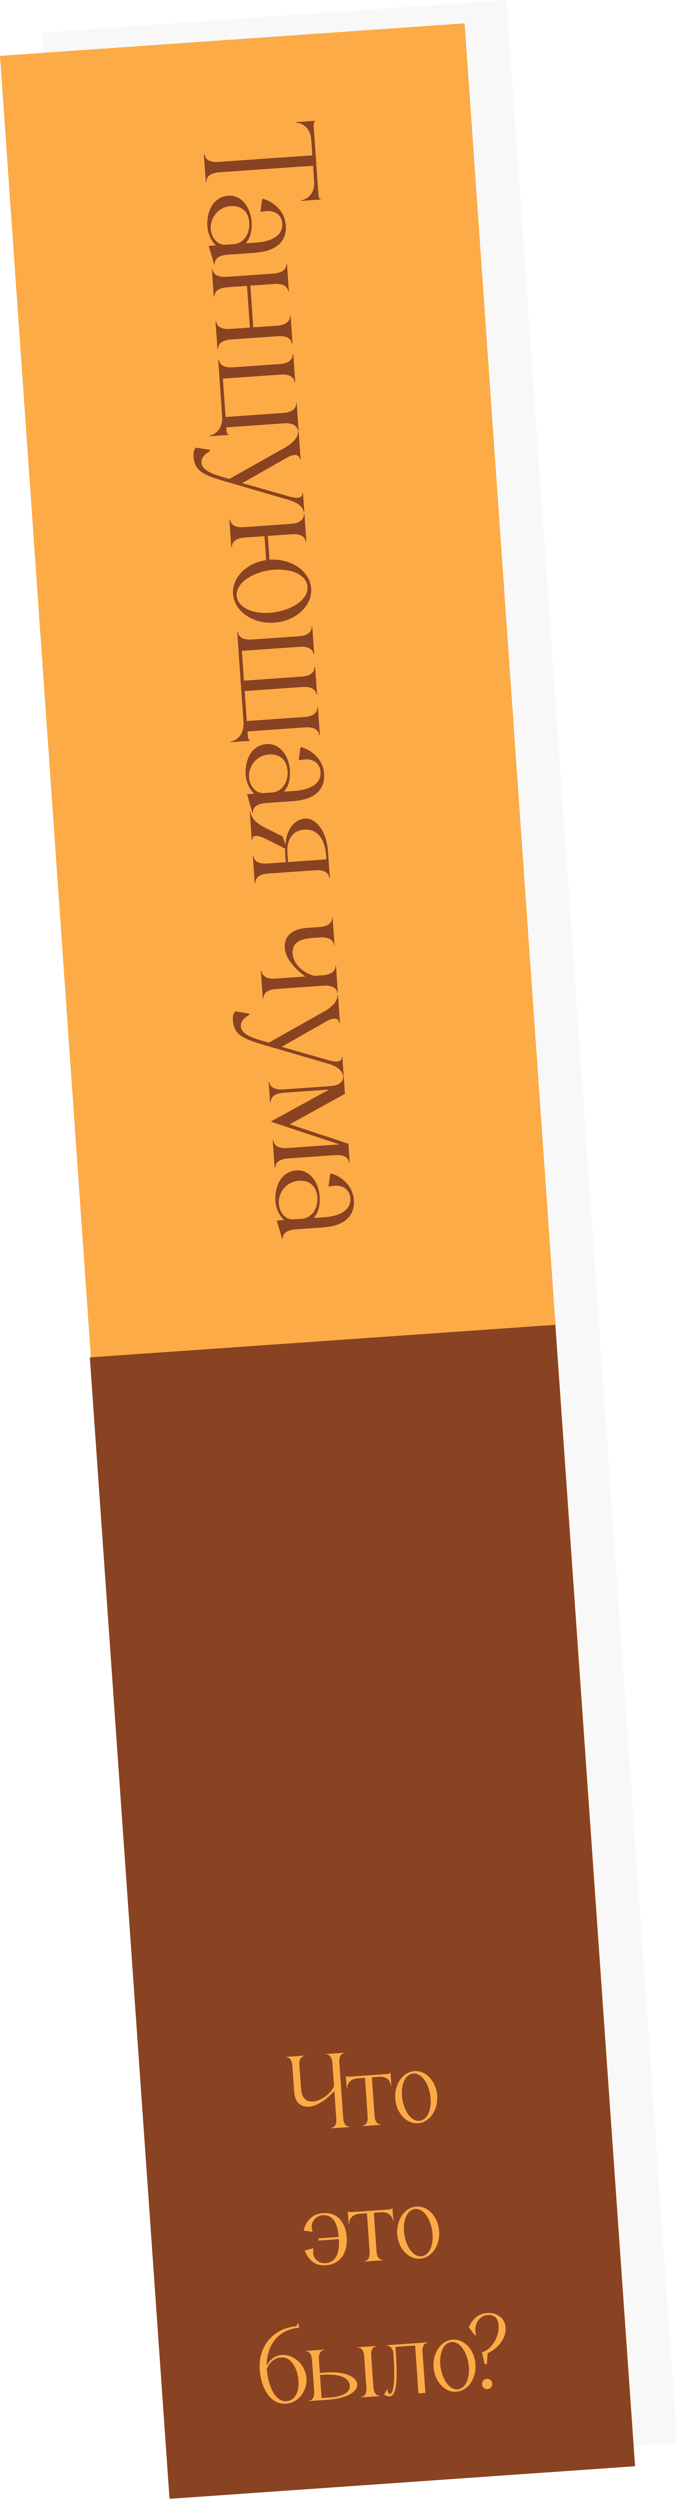 <svg width="146" height="536" viewBox="0 0 146 536" fill="none" xmlns="http://www.w3.org/2000/svg">
<rect x="9" y="6.976" width="100" height="525" transform="rotate(-4 9 6.976)" fill="black" fill-opacity="0.03"/>
<rect y="11.976" width="100" height="525" transform="rotate(-4 0 11.976)" fill="#FCAB46"/>
<rect x="19.285" y="291.025" width="100.18" height="245.319" transform="rotate(-4 19.285 291.025)" fill="#894322"/>
<path d="M67.672 26.045C67.313 26.07 67.322 26.719 67.359 27.258L68.354 41.479C68.392 42.018 68.473 42.662 68.832 42.636L68.842 42.78L64.712 43.069L64.702 42.925C65.528 42.867 67.661 41.888 67.447 38.836L67.216 35.532L47.07 36.941C44.448 37.124 44.294 38.542 44.325 38.973L44.181 38.983L43.769 33.093L43.913 33.084C43.943 33.514 44.292 34.897 46.914 34.714L67.061 33.305L66.83 30.001C66.616 26.949 64.368 26.276 63.542 26.334L63.532 26.19L67.662 25.901L67.672 26.045ZM46.101 56.636L45.958 56.646L44.817 52.72L46.361 52.612C45.28 51.605 44.626 49.991 44.528 48.59C44.309 45.466 45.705 42.193 49.044 41.959C51.702 41.773 53.786 44.226 54.02 47.566C54.158 49.541 53.658 51.164 52.753 52.165L54.98 52.01C59.11 51.721 61.008 49.964 60.545 47.47C60.163 45.62 58.304 44.848 56.18 45.43L55.921 45.34L56.281 42.752L56.525 42.627C59.033 43.39 61.163 45.478 61.359 48.28C61.588 51.548 59.62 53.85 54.7 54.194L48.846 54.604C46.943 54.737 46.026 55.559 46.101 56.636ZM49.418 44.207C46.622 44.474 45.097 46.927 45.253 49.153C45.371 50.841 46.612 52.595 48.444 52.467L50.132 52.349C52.43 52.188 53.683 49.971 53.529 47.781C53.497 47.314 53.428 46.849 53.252 46.392C52.754 44.948 51.352 43.999 49.418 44.207ZM48.793 61.586C46.171 61.769 46.015 63.151 46.045 63.582L45.902 63.592L45.492 57.738L45.636 57.728C45.666 58.159 46.016 59.542 48.637 59.359L58.729 58.653C61.35 58.47 61.504 57.052 61.474 56.621L61.617 56.611L62.026 62.465L61.883 62.475C61.853 62.044 61.506 60.697 58.884 60.88L53.749 61.239L54.374 70.181L59.51 69.822C62.131 69.639 62.285 68.221 62.255 67.79L62.398 67.779L62.81 73.669L62.666 73.679C62.636 73.248 62.289 71.901 59.668 72.085L49.576 72.79C46.955 72.974 46.799 74.356 46.829 74.787L46.685 74.797L46.273 68.907L46.417 68.897C46.447 69.328 46.797 70.711 49.418 70.528L53.656 70.231L53.031 61.289L48.793 61.586ZM44.919 93.4C45.781 93.34 47.908 92.289 47.695 89.236L46.849 77.134L46.992 77.124C47.023 77.555 47.372 78.938 49.993 78.754L60.085 78.049C62.706 77.865 62.86 76.447 62.83 76.016L62.973 76.006L63.385 81.896L63.242 81.906C63.211 81.475 62.865 80.128 60.243 80.311L47.853 81.178L48.428 89.401L60.818 88.535C63.44 88.352 63.593 86.934 63.563 86.503L63.707 86.493L64.118 92.382L63.975 92.392C63.945 91.961 63.595 90.578 60.974 90.762L48.584 91.628L48.614 92.059C48.649 92.562 48.725 93.134 49.085 93.109L49.095 93.252L44.929 93.544L44.919 93.4ZM48.274 103.188C43.705 101.848 41.77 101.009 41.551 97.884C41.491 97.022 41.674 96.54 41.864 96.166L42.139 95.967L45.06 96.448L45.077 96.7C43.591 97.633 43.205 98.31 43.27 99.244C43.413 101.291 47.295 102.102 49.249 102.687L61.332 95.888C63.83 94.45 64.017 92.993 63.987 92.562L64.13 92.552L64.545 98.478L64.401 98.488C64.371 98.057 63.993 96.784 61.562 98.145L52.018 103.576L62.106 106.443C64.76 107.232 64.941 106.209 64.911 105.778L65.055 105.768L65.336 109.79L65.192 109.8C65.162 109.369 64.818 108.058 62.162 107.233L48.274 103.188ZM58.91 133.496C54.277 133.82 50.295 131.067 50.034 127.332C49.791 123.849 52.927 120.706 57.142 120.087L56.783 114.951L52.545 115.248C49.924 115.431 49.768 116.813 49.798 117.244L49.654 117.254L49.245 111.401L49.389 111.391C49.419 111.821 49.768 113.204 52.39 113.021L62.481 112.316C65.103 112.132 65.256 110.714 65.226 110.283L65.37 110.273L65.779 116.127L65.635 116.137C65.605 115.706 65.258 114.359 62.637 114.542L57.501 114.901L57.858 120.001C62.455 119.679 66.542 122.389 66.805 126.16C67.066 129.894 63.507 133.175 58.91 133.496ZM57.729 122.283C53.519 122.975 50.437 125.355 50.836 127.962C51.271 130.566 54.937 131.897 59.113 131.245C63.323 130.553 66.405 128.172 66.006 125.566C65.571 122.962 61.905 121.63 57.729 122.283ZM67.323 140.268C67.293 139.837 66.946 138.49 64.324 138.673L51.934 139.539L52.381 145.932L64.771 145.065C67.393 144.882 67.546 143.464 67.516 143.033L67.66 143.023L68.069 148.877L67.925 148.887C67.895 148.456 67.548 147.109 64.927 147.292L52.537 148.158L52.986 154.587L65.376 153.72C67.998 153.537 68.151 152.119 68.121 151.688L68.265 151.678L68.677 157.567L68.533 157.577C68.503 157.146 68.154 155.763 65.532 155.947L53.142 156.813L53.2 157.639C53.235 158.142 53.311 158.714 53.67 158.689L53.68 158.832L49.515 159.124L49.505 158.98C50.366 158.92 52.494 157.869 52.281 154.816L50.93 135.496L51.074 135.485C51.104 135.916 51.453 137.299 54.075 137.116L64.166 136.41C66.787 136.227 66.941 134.809 66.911 134.378L67.054 134.368L67.466 140.258L67.323 140.268ZM54.322 174.201L54.178 174.211L53.038 170.285L54.582 170.177C53.501 169.17 52.847 167.556 52.749 166.156C52.531 163.031 53.926 159.758 57.265 159.524C59.923 159.338 62.007 161.791 62.241 165.131C62.379 167.106 61.879 168.729 60.974 169.73L63.201 169.575C67.331 169.286 69.229 167.529 68.766 165.036C68.384 163.186 66.525 162.413 64.401 162.995L64.142 162.905L64.502 160.317L64.746 160.192C67.254 160.955 69.384 163.043 69.58 165.845C69.809 169.113 67.841 171.416 62.921 171.76L57.067 172.169C55.164 172.302 54.247 173.124 54.322 174.201ZM57.639 161.772C54.843 162.039 53.318 164.492 53.474 166.718C53.592 168.406 54.833 170.16 56.665 170.032L58.353 169.914C60.651 169.753 61.904 167.536 61.75 165.346C61.718 164.879 61.649 164.414 61.473 163.958C60.975 162.513 59.573 161.564 57.639 161.772ZM57.063 179.853C54.262 178.497 54.16 179.623 54.19 180.054L54.046 180.064L53.63 174.102L53.773 174.092C53.803 174.523 54.132 176.124 56.895 177.447L60.634 179.314L60.754 179.486L61.262 181.075C61.57 177.733 63.194 175.671 65.457 175.513C68.006 175.334 70.136 178.433 70.425 182.563L70.819 188.202L70.675 188.212C70.645 187.781 70.332 186.395 67.674 186.581L57.583 187.287C54.925 187.473 54.808 188.888 54.838 189.319L54.694 189.329L54.29 183.547L54.434 183.537C54.464 183.968 54.775 185.318 57.432 185.132L61.347 184.858L61.249 183.458C61.211 182.919 61.176 182.416 61.215 181.944L57.063 179.853ZM65.297 177.87C62.603 178.058 61.54 180.406 61.704 182.74L61.849 184.823L70.073 184.248L70.025 183.566C69.739 179.472 67.882 177.689 65.297 177.87ZM59.313 212.036C56.692 212.219 56.536 213.601 56.566 214.032L56.422 214.042L56.013 208.188L56.157 208.178C56.187 208.609 56.536 209.992 59.158 209.809L65.55 209.362C63.762 208.044 61.331 205.796 61.155 203.282C60.964 200.552 62.852 199.157 65.976 198.939L68.526 198.761C71.183 198.575 71.339 197.193 71.309 196.762L71.417 196.754L71.826 202.608L71.719 202.615C71.688 202.184 71.339 200.801 68.681 200.987L67.03 201.103C63.905 201.321 62.685 202.453 62.828 204.5C63.022 207.265 66.297 209.202 67.777 209.206L69.249 209.103C71.907 208.918 72.06 207.499 72.03 207.068L72.138 207.061L72.547 212.915L72.439 212.922C72.409 212.491 72.062 211.144 69.405 211.33L59.313 212.036ZM56.725 224.051C52.157 222.711 50.221 221.872 50.003 218.747C49.943 217.886 50.126 217.404 50.316 217.029L50.591 216.83L53.511 217.311L53.529 217.563C52.042 218.497 51.657 219.173 51.722 220.107C51.865 222.154 55.747 222.965 57.701 223.55L69.784 216.751C72.282 215.313 72.469 213.856 72.438 213.425L72.582 213.415L72.996 219.341L72.853 219.351C72.823 218.92 72.445 217.647 70.014 219.008L60.469 224.439L70.558 227.306C73.212 228.095 73.393 227.072 73.362 226.641L73.506 226.631L73.787 230.653L73.644 230.663C73.614 230.232 73.269 228.921 70.613 228.097L56.725 224.051ZM60.869 234.286C58.248 234.469 58.094 235.888 58.124 236.319L57.981 236.329L57.677 231.983L57.821 231.973C57.851 232.404 58.197 233.751 60.819 233.568L70.91 232.862C73.568 232.676 73.688 231.297 73.658 230.866L73.802 230.856L74.058 234.519L62.208 241.049L74.806 245.221L75.087 249.243L74.944 249.253C74.913 248.822 74.603 247.472 71.945 247.658L61.854 248.364C59.232 248.547 59.076 249.929 59.106 250.36L58.963 250.37L58.553 244.517L58.697 244.507C58.727 244.937 59.076 246.32 61.698 246.137L72.867 245.356L58.275 240.53L58.264 240.387L70.673 233.601L60.869 234.286ZM60.714 265.604L60.57 265.614L59.429 261.688L60.974 261.58C59.893 260.573 59.238 258.959 59.141 257.558C58.922 254.434 60.317 251.16 63.657 250.927C66.314 250.741 68.399 253.193 68.632 256.533C68.77 258.509 68.27 260.131 67.366 261.133L69.592 260.977C73.722 260.688 75.62 258.932 75.157 256.438C74.775 254.588 72.917 253.816 70.792 254.397L70.534 254.307L70.894 251.72L71.138 251.595C73.645 252.357 75.776 254.446 75.972 257.247C76.2 260.515 74.232 262.818 69.312 263.162L63.458 263.571C61.555 263.704 60.638 264.526 60.714 265.604ZM64.031 253.174C61.234 253.442 59.71 255.894 59.865 258.121C59.983 259.809 61.225 261.562 63.056 261.434L64.744 261.316C67.043 261.155 68.295 258.939 68.142 256.748C68.109 256.281 68.041 255.817 67.864 255.36C67.366 253.915 65.965 252.967 64.031 253.174Z" fill="#894322"/>
<path d="M73.687 454.108C73.809 455.856 74.731 455.959 75.018 455.939L75.025 456.035L71.122 456.308L71.116 456.212C71.403 456.192 72.325 455.959 72.203 454.212L71.791 448.322C70.625 449.534 68.477 451.513 66.371 451.66C64.311 451.804 63.308 450.527 63.164 448.468L62.776 442.914C62.653 441.166 61.732 441.062 61.445 441.082L61.438 440.986L65.364 440.712L65.371 440.807C65.084 440.828 64.162 441.06 64.284 442.808L64.627 447.716C64.773 449.799 65.603 450.655 67.254 450.54C69.481 450.384 71.677 448.065 71.704 447.077L71.371 442.313C71.248 440.565 70.303 440.463 70.016 440.483L70.009 440.387L73.911 440.114L73.918 440.21C73.631 440.23 72.733 440.461 72.855 442.209L73.687 454.108ZM74.36 445.039C74.375 445.254 74.808 445.248 75.167 445.223L82.996 444.675C83.331 444.652 83.76 444.598 83.745 444.382L83.841 444.376L84.034 447.129L83.938 447.136C83.898 446.561 83.436 445.126 81.377 445.27L79.845 445.377L80.423 453.637C80.545 455.385 81.49 455.487 81.778 455.467L81.784 455.562L77.858 455.837L77.851 455.741C78.138 455.721 79.061 455.488 78.938 453.741L78.361 445.481L76.828 445.588C74.769 445.732 74.513 447.217 74.553 447.792L74.457 447.799L74.264 445.045L74.36 445.039ZM88.977 444.041C91.467 443.867 93.654 446.24 93.868 449.304C94.084 452.393 92.249 455.047 89.759 455.221C87.269 455.395 85.082 453.022 84.866 449.934C84.652 446.869 86.487 444.215 88.977 444.041ZM90.179 454.687C91.915 454.397 92.803 451.953 92.366 449.145C91.906 446.362 90.319 444.308 88.582 444.574C86.846 444.863 85.958 447.307 86.393 450.092C86.854 452.898 88.441 454.953 90.179 454.687ZM74.442 479.734C74.673 483.037 72.99 485.465 70.021 485.672C68.178 485.801 66.543 485.122 65.457 482.671L65.493 482.501L67.24 482.018L67.322 482.156C67.246 482.45 67.218 482.741 67.238 483.028C67.324 484.249 68.409 485.328 69.87 485.226C72.168 485.065 72.937 482.99 72.757 480.068L68.4 480.373L68.366 479.894L72.724 479.589C72.46 476.504 71.426 474.796 69.295 474.945C67.811 475.049 66.84 476.295 66.925 477.517C66.943 477.78 66.987 478.065 67.1 478.298L67.04 478.471L65.293 478.256L65.207 478.07C65.951 475.636 67.468 474.616 69.383 474.482C72.352 474.274 74.204 476.334 74.442 479.734ZM74.781 474.08C74.797 474.296 75.229 474.289 75.588 474.264L83.417 473.717C83.752 473.693 84.182 473.639 84.167 473.424L84.262 473.417L84.455 476.17L84.359 476.177C84.319 475.602 83.858 474.167 81.799 474.311L80.266 474.418L80.844 482.678C80.966 484.426 81.912 484.528 82.199 484.508L82.206 484.604L78.279 484.878L78.273 484.783C78.56 484.763 79.482 484.53 79.36 482.782L78.782 474.522L77.25 474.629C75.191 474.773 74.934 476.259 74.974 476.833L74.878 476.84L74.686 474.087L74.781 474.08ZM89.399 473.082C91.889 472.908 94.076 475.281 94.29 478.346C94.506 481.434 92.671 484.089 90.181 484.263C87.691 484.437 85.504 482.064 85.288 478.975C85.073 475.911 86.909 473.256 89.399 473.082ZM90.6 483.728C92.336 483.438 93.224 480.994 92.787 478.186C92.328 475.403 90.741 473.349 89.003 473.615C87.267 473.905 86.379 476.349 86.814 479.133C87.275 481.94 88.863 483.994 90.6 483.728ZM65.806 509.889C65.987 512.475 64.225 515.149 61.376 515.348C58.264 515.565 56.069 512.399 55.76 507.97C55.416 503.062 58.657 499.178 63.606 498.736L63.948 498.11L64.067 498.102L64.232 499.077C59.731 499.392 57.275 502.811 57.266 507.142C57.907 505.991 59.016 504.999 60.429 504.9C63.326 504.698 65.623 507.28 65.806 509.889ZM57.292 507.862C57.524 511.527 59.116 515.025 61.507 514.809C63.59 514.664 64.297 512.401 64.067 510.131C63.807 507.792 62.572 505.28 60.322 505.437C58.933 505.534 57.802 506.552 57.292 507.862ZM81.509 513.723L77.583 513.998L77.576 513.902C77.864 513.882 78.785 513.649 78.663 511.901L78.193 505.174C78.071 503.426 77.125 503.324 76.838 503.344L76.831 503.248L80.758 502.974L80.764 503.069C80.477 503.089 79.579 503.321 79.701 505.068L80.172 511.796C80.294 513.544 81.215 513.648 81.503 513.628L81.509 513.723ZM76.686 511.15C76.806 512.873 74.375 514.222 70.329 514.505L66.378 514.781L66.371 514.686C66.659 514.666 67.582 514.457 67.459 512.685L66.988 505.957C66.864 504.186 65.921 504.107 65.633 504.127L65.626 504.032L69.577 503.755L69.584 503.851C69.296 503.871 68.349 504.082 68.473 505.854L68.675 508.751L70.088 508.652C73.823 508.391 76.57 509.498 76.686 511.15ZM75.1 511.525C74.98 509.801 73.063 508.877 68.993 509.161L68.705 509.181L69.052 514.137L70.991 514.002C73.649 513.816 75.194 512.866 75.1 511.525ZM84.472 504.735C84.35 502.987 83.285 502.893 82.998 502.913L82.991 502.817L91.777 502.203L91.784 502.299C91.521 502.317 90.599 502.55 90.718 504.25L91.332 513.036L89.848 513.14L89.129 502.869L84.916 503.164C85.396 510.035 85.29 513.676 83.638 513.791C83.135 513.826 82.783 513.61 82.505 513.413L82.5 513.341L83.121 512.239L83.168 512.236C83.205 512.763 83.384 513.255 83.719 513.232C84.557 513.173 84.861 510.289 84.472 504.735ZM97.197 501.608C99.687 501.433 101.874 503.807 102.088 506.871C102.304 509.96 100.469 512.614 97.979 512.788C95.489 512.962 93.302 510.589 93.086 507.501C92.872 504.436 94.707 501.782 97.197 501.608ZM98.399 512.254C100.135 511.964 101.022 509.52 100.585 506.712C100.126 503.929 98.539 501.875 96.801 502.14C95.065 502.43 94.178 504.874 94.613 507.659C95.074 510.465 96.661 512.519 98.399 512.254ZM104.533 506.845L104.055 506.878L103.525 504.461L103.515 504.317C105.566 503.717 107.228 501.002 107.054 498.512C106.95 497.028 106.102 496.245 104.713 496.342C102.846 496.473 101.589 498.461 102.222 500.631L101.988 500.719L100.742 499.074L100.727 498.859C101.148 497.65 102.479 496.042 104.514 495.899C106.788 495.74 108.421 497.07 108.557 499.009C108.751 501.786 106.184 503.962 104.706 504.499L104.533 506.845ZM105.693 511.046C105.735 511.644 105.267 512.182 104.669 512.224C104.046 512.268 103.532 511.798 103.491 511.2C103.447 510.577 103.891 510.041 104.513 509.998C105.112 509.956 105.65 510.423 105.693 511.046Z" fill="#FCAB46"/>
</svg>
